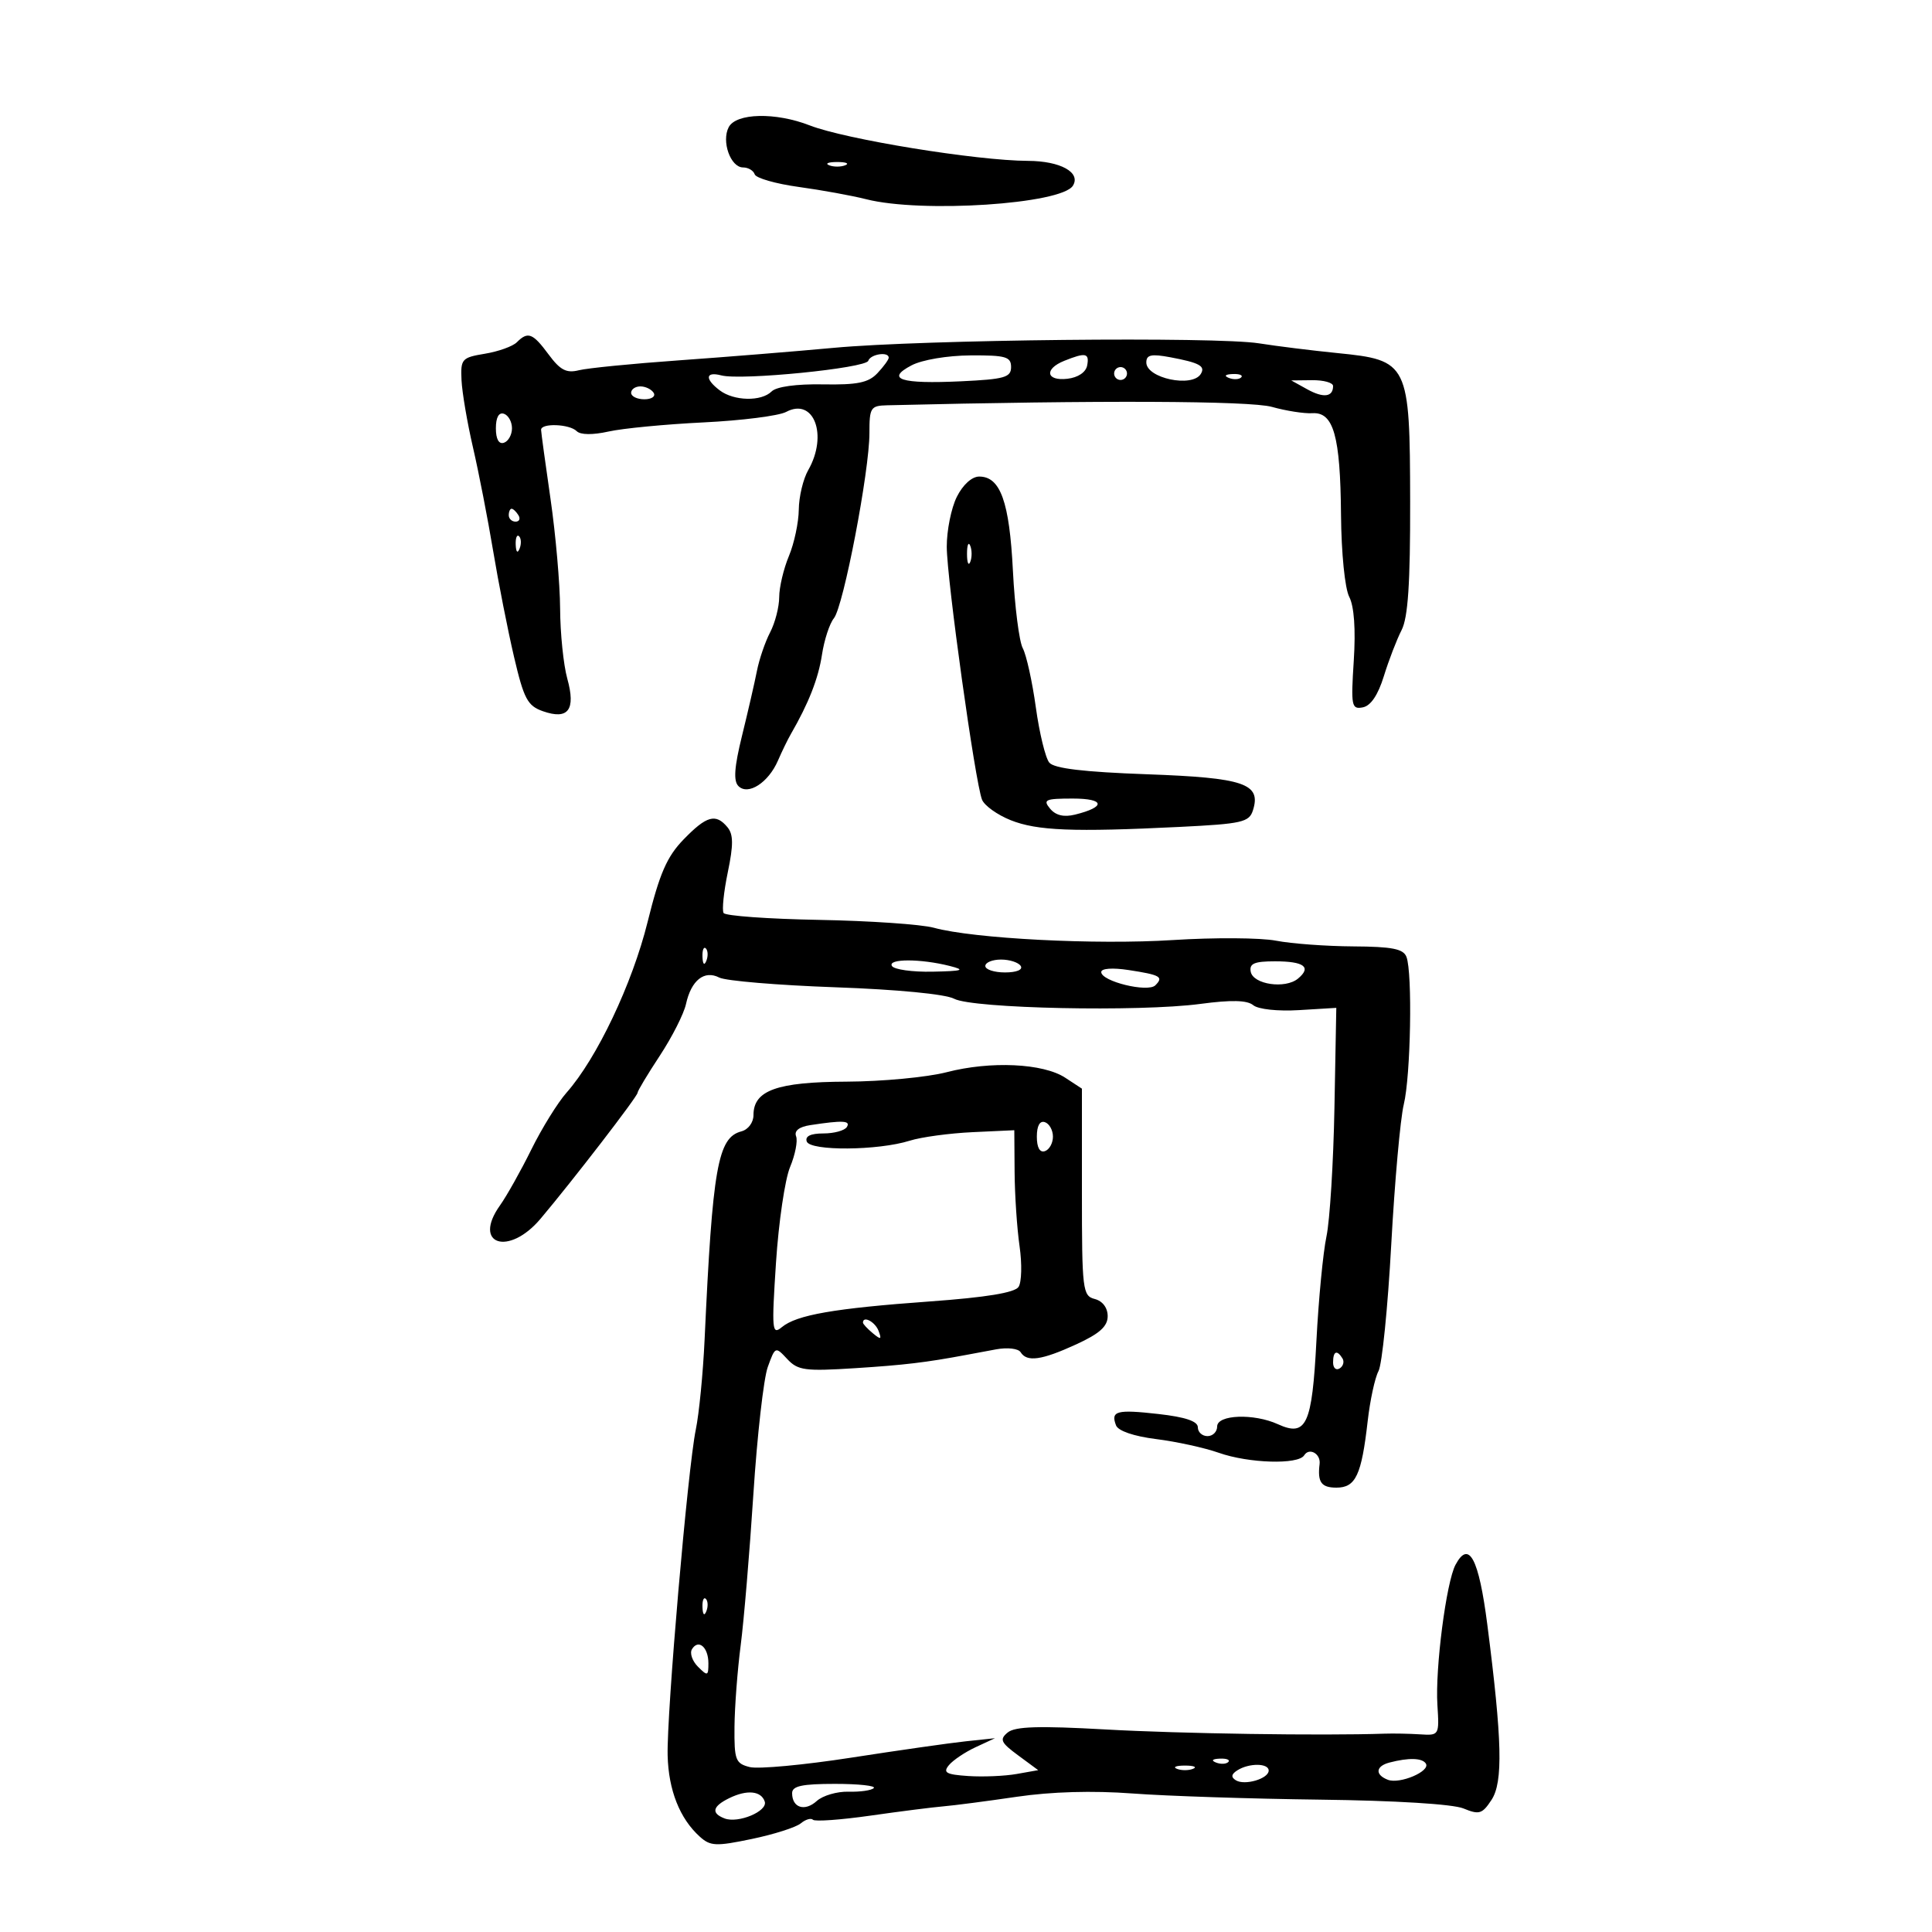 <svg xmlns="http://www.w3.org/2000/svg" width="300" height="300" viewBox="0 0 300 300" version="1.1">
	<path d="M 113.153 19.750 C 111.998 21.955, 113.442 26, 115.384 26 C 116.181 26, 116.994 26.481, 117.190 27.069 C 117.386 27.657, 120.461 28.538, 124.023 29.028 C 127.585 29.517, 132.300 30.376, 134.500 30.935 C 143.094 33.120, 164.833 31.697, 166.603 28.833 C 167.874 26.776, 164.658 25, 159.628 24.980 C 151.661 24.949, 131.279 21.636, 125.730 19.471 C 120.438 17.406, 114.310 17.542, 113.153 19.750 M 128.750 25.662 C 129.438 25.940, 130.563 25.940, 131.250 25.662 C 131.938 25.385, 131.375 25.158, 130 25.158 C 128.625 25.158, 128.063 25.385, 128.750 25.662 M 80.251 53.149 C 79.619 53.781, 77.391 54.581, 75.301 54.926 C 71.707 55.519, 71.509 55.742, 71.664 59.026 C 71.754 60.937, 72.557 65.650, 73.449 69.500 C 74.340 73.350, 75.743 80.550, 76.567 85.500 C 77.391 90.450, 78.853 97.870, 79.816 101.988 C 81.345 108.523, 81.914 109.597, 84.289 110.433 C 88.246 111.824, 89.437 110.236, 88.086 105.370 C 87.495 103.241, 86.994 98.350, 86.974 94.500 C 86.953 90.650, 86.285 83, 85.488 77.500 C 84.691 72, 84.030 67.162, 84.019 66.750 C 83.991 65.666, 88.427 65.827, 89.550 66.950 C 90.134 67.534, 92.039 67.556, 94.500 67.007 C 96.700 66.515, 103.339 65.878, 109.254 65.590 C 115.168 65.302, 120.934 64.570, 122.068 63.964 C 126.369 61.662, 128.609 67.561, 125.500 73 C 124.714 74.375, 124.055 77.133, 124.035 79.128 C 124.016 81.123, 123.325 84.371, 122.500 86.346 C 121.675 88.320, 120.997 91.188, 120.994 92.718 C 120.990 94.248, 120.358 96.707, 119.588 98.183 C 118.818 99.658, 117.894 102.358, 117.535 104.183 C 117.176 106.007, 116.136 110.530, 115.224 114.233 C 114.019 119.127, 113.866 121.266, 114.665 122.065 C 116.163 123.563, 119.317 121.531, 120.796 118.114 C 121.418 116.676, 122.318 114.825, 122.795 114 C 125.556 109.228, 127.076 105.355, 127.635 101.666 C 127.982 99.375, 128.816 96.825, 129.487 96 C 130.974 94.174, 135.009 73.146, 135.004 67.250 C 135 63.296, 135.191 62.995, 137.750 62.933 C 170.608 62.133, 194.112 62.230, 197.494 63.180 C 199.697 63.799, 202.525 64.241, 203.778 64.162 C 207.077 63.953, 208.129 67.681, 208.232 79.944 C 208.282 85.891, 208.833 91.377, 209.511 92.683 C 210.271 94.149, 210.525 97.727, 210.213 102.589 C 209.760 109.644, 209.862 110.173, 211.612 109.839 C 212.847 109.603, 213.979 107.926, 214.886 104.989 C 215.648 102.520, 216.886 99.306, 217.636 97.846 C 218.638 95.896, 218.991 90.586, 218.967 77.846 C 218.926 56.361, 218.712 55.928, 207.652 54.823 C 203.719 54.430, 198.250 53.750, 195.500 53.314 C 188.813 52.251, 143.298 52.730, 129.500 54.008 C 123.450 54.568, 112.607 55.445, 105.404 55.956 C 98.201 56.467, 91.215 57.159, 89.880 57.494 C 87.956 57.977, 86.984 57.470, 85.196 55.052 C 82.727 51.712, 81.977 51.423, 80.251 53.149 M 134.826 56.021 C 134.441 57.176, 115.105 59.102, 112.012 58.293 C 109.535 57.645, 109.401 58.825, 111.750 60.608 C 113.958 62.284, 118.223 62.377, 119.817 60.783 C 120.559 60.041, 123.661 59.613, 127.767 59.685 C 133.140 59.780, 134.854 59.428, 136.250 57.944 C 137.213 56.921, 138 55.840, 138 55.542 C 138 54.554, 135.173 54.981, 134.826 56.021 M 141.547 56.729 C 137.447 58.878, 139.848 59.650, 149.250 59.207 C 155.986 58.890, 157 58.600, 157 56.996 C 157 55.393, 156.172 55.154, 150.712 55.186 C 147.117 55.207, 143.192 55.868, 141.547 56.729 M 165.250 56.031 C 162.099 57.298, 162.435 59.198, 165.741 58.816 C 167.395 58.626, 168.615 57.805, 168.815 56.750 C 169.182 54.815, 168.579 54.693, 165.250 56.031 M 178 56.282 C 178 58.734, 185.117 60.238, 186.457 58.069 C 187.212 56.848, 186.266 56.328, 181.742 55.479 C 178.767 54.921, 178 55.086, 178 56.282 M 173 58 C 173 58.550, 173.450 59, 174 59 C 174.550 59, 175 58.550, 175 58 C 175 57.450, 174.550 57, 174 57 C 173.450 57, 173 57.450, 173 58 M 190.813 58.683 C 191.534 58.972, 192.397 58.936, 192.729 58.604 C 193.061 58.272, 192.471 58.036, 191.417 58.079 C 190.252 58.127, 190.015 58.364, 190.813 58.683 M 202.987 60.448 C 205.508 61.843, 207 61.654, 207 59.941 C 207 59.423, 205.537 59.016, 203.750 59.035 L 200.500 59.071 202.987 60.448 M 98 61 C 98 61.550, 98.927 62, 100.059 62 C 101.191 62, 101.840 61.550, 101.500 61 C 101.160 60.450, 100.234 60, 99.441 60 C 98.648 60, 98 60.450, 98 61 M 77 66.500 C 77 68.189, 77.458 69.014, 78.250 68.750 C 78.938 68.521, 79.500 67.508, 79.500 66.500 C 79.500 65.492, 78.938 64.479, 78.250 64.250 C 77.458 63.986, 77 64.811, 77 66.500 M 148.573 77.154 C 147.708 78.888, 147.006 82.376, 147.013 84.904 C 147.027 89.964, 151.424 121.506, 152.488 124.172 C 152.854 125.092, 154.854 126.525, 156.932 127.356 C 161.027 128.995, 166.643 129.218, 183.203 128.401 C 192.867 127.924, 193.969 127.674, 194.556 125.825 C 195.872 121.677, 193.205 120.771, 178.087 120.227 C 168.276 119.874, 163.686 119.326, 162.933 118.419 C 162.339 117.703, 161.398 113.842, 160.844 109.839 C 160.289 105.836, 159.377 101.704, 158.816 100.657 C 158.256 99.610, 157.567 94.196, 157.285 88.627 C 156.743 77.908, 155.344 74, 152.050 74 C 150.914 74, 149.513 75.271, 148.573 77.154 M 79 80 C 79 80.550, 79.477 81, 80.059 81 C 80.641 81, 80.840 80.550, 80.500 80 C 80.160 79.450, 79.684 79, 79.441 79 C 79.198 79, 79 79.450, 79 80 M 80.079 84.583 C 80.127 85.748, 80.364 85.985, 80.683 85.188 C 80.972 84.466, 80.936 83.603, 80.604 83.271 C 80.272 82.939, 80.036 83.529, 80.079 84.583 M 150.158 86 C 150.158 87.375, 150.385 87.938, 150.662 87.250 C 150.940 86.563, 150.940 85.438, 150.662 84.750 C 150.385 84.063, 150.158 84.625, 150.158 86 M 163.053 125.564 C 163.928 126.618, 165.192 126.921, 166.926 126.494 C 171.756 125.302, 171.574 124, 166.578 124 C 162.316 124, 161.906 124.182, 163.053 125.564 M 106.148 130.348 C 103.562 133.016, 102.427 135.619, 100.557 143.168 C 98.183 152.758, 92.678 164.347, 87.971 169.668 C 86.594 171.226, 84.133 175.200, 82.504 178.500 C 80.874 181.800, 78.684 185.705, 77.636 187.178 C 73.307 193.262, 78.973 195.127, 83.932 189.250 C 88.930 183.327, 99 170.254, 99 169.688 C 99 169.406, 100.555 166.813, 102.456 163.927 C 104.356 161.041, 106.185 157.433, 106.520 155.909 C 107.331 152.215, 109.362 150.598, 111.686 151.795 C 112.684 152.309, 120.791 152.988, 129.702 153.304 C 139.330 153.645, 146.818 154.367, 148.158 155.085 C 151.002 156.606, 176.906 157.151, 186.380 155.888 C 191.213 155.243, 193.659 155.302, 194.602 156.085 C 195.371 156.723, 198.415 157.050, 201.723 156.850 L 207.500 156.500 207.212 172 C 207.054 180.525, 206.495 189.525, 205.971 192 C 205.447 194.475, 204.746 201.768, 204.413 208.207 C 203.738 221.265, 202.858 223.167, 198.423 221.147 C 194.693 219.447, 189 219.660, 189 221.500 C 189 222.325, 188.325 223, 187.500 223 C 186.675 223, 186 222.383, 186 221.629 C 186 220.693, 184.063 220.039, 179.895 219.568 C 173.390 218.832, 172.436 219.087, 173.297 221.332 C 173.628 222.194, 176.077 223.029, 179.542 223.462 C 182.677 223.854, 187.044 224.810, 189.247 225.587 C 193.900 227.229, 201.598 227.459, 202.510 225.984 C 203.292 224.719, 205.105 225.733, 204.908 227.325 C 204.559 230.156, 205.160 231, 207.525 231 C 210.511 231, 211.419 229.063, 212.376 220.645 C 212.743 217.425, 213.497 213.941, 214.052 212.903 C 214.608 211.865, 215.499 203.025, 216.032 193.258 C 216.566 183.491, 217.441 173.700, 217.977 171.500 C 219.056 167.073, 219.347 151.067, 218.393 148.582 C 217.915 147.336, 216.162 146.991, 210.143 146.956 C 205.939 146.932, 200.538 146.534, 198.139 146.070 C 195.741 145.607, 188.541 145.562, 182.139 145.970 C 170.170 146.733, 151.196 145.757, 145 144.060 C 143.075 143.532, 135.055 142.983, 127.178 142.839 C 119.302 142.695, 112.634 142.216, 112.361 141.774 C 112.088 141.333, 112.381 138.480, 113.013 135.436 C 113.898 131.175, 113.885 129.567, 112.959 128.450 C 111.147 126.267, 109.716 126.666, 106.148 130.348 M 109.079 148.583 C 109.127 149.748, 109.364 149.985, 109.683 149.188 C 109.972 148.466, 109.936 147.603, 109.604 147.271 C 109.272 146.939, 109.036 147.529, 109.079 148.583 M 138.500 150 C 138.840 150.550, 141.679 150.947, 144.809 150.882 C 149.513 150.784, 149.979 150.631, 147.500 150 C 142.963 148.846, 137.786 148.846, 138.500 150 M 153 150 C 153 150.550, 154.377 151, 156.059 151 C 157.844 151, 158.861 150.583, 158.500 150 C 158.160 149.450, 156.784 149, 155.441 149 C 154.098 149, 153 149.450, 153 150 M 194.211 150.886 C 194.587 152.871, 199.572 153.600, 201.549 151.959 C 203.702 150.173, 202.506 149.273, 197.978 149.273 C 194.771 149.273, 193.971 149.616, 194.211 150.886 M 171 150.941 C 171 152.389, 178.240 154.160, 179.403 152.997 C 180.714 151.686, 180.183 151.383, 175.250 150.627 C 172.737 150.242, 171 150.371, 171 150.941 M 147 166.490 C 143.975 167.274, 136.988 167.934, 131.473 167.958 C 120.632 168.003, 117 169.307, 117 173.150 C 117 174.301, 116.184 175.401, 115.124 175.678 C 111.455 176.637, 110.644 181.227, 109.410 208 C 109.170 213.225, 108.553 219.525, 108.041 222 C 106.800 227.992, 103.506 266.144, 103.671 272.608 C 103.809 277.979, 105.550 282.378, 108.648 285.181 C 110.306 286.681, 111.156 286.720, 116.748 285.553 C 120.184 284.836, 123.600 283.747, 124.340 283.133 C 125.079 282.519, 125.933 282.266, 126.237 282.571 C 126.542 282.875, 130.550 282.587, 135.145 281.932 C 139.740 281.276, 144.850 280.626, 146.500 280.488 C 148.150 280.349, 153.266 279.682, 157.869 279.004 C 163.256 278.211, 169.671 278.028, 175.869 278.492 C 181.166 278.888, 194.275 279.318, 205 279.448 C 216.659 279.590, 225.604 280.139, 227.245 280.815 C 229.691 281.824, 230.164 281.679, 231.604 279.481 C 233.414 276.720, 233.259 270.255, 230.952 252.288 C 229.628 241.976, 228.096 239.084, 226.014 242.974 C 224.576 245.661, 222.840 259.077, 223.199 264.737 C 223.498 269.466, 223.478 269.499, 220.500 269.308 C 218.850 269.203, 216.375 269.155, 215 269.202 C 205.379 269.533, 183.278 269.202, 171.735 268.553 C 161.282 267.966, 157.610 268.079, 156.472 269.023 C 155.178 270.097, 155.400 270.582, 158.093 272.568 L 161.212 274.870 157.856 275.464 C 156.010 275.791, 152.629 275.933, 150.343 275.780 C 146.908 275.549, 146.387 275.256, 147.343 274.097 C 147.979 273.325, 149.849 272.067, 151.500 271.301 L 154.500 269.909 150 270.385 C 147.525 270.647, 139.501 271.792, 132.169 272.929 C 124.837 274.067, 117.749 274.724, 116.419 274.390 C 114.210 273.836, 114.004 273.294, 114.051 268.142 C 114.080 265.039, 114.512 259.350, 115.011 255.500 C 115.511 251.650, 116.399 241.075, 116.985 232 C 117.571 222.926, 118.577 214.047, 119.219 212.270 C 120.376 209.070, 120.406 209.058, 122.235 211.022 C 123.892 212.800, 124.983 212.948, 132.791 212.450 C 140.423 211.963, 143.802 211.560, 150 210.397 C 150.825 210.243, 152.927 209.851, 154.672 209.527 C 156.435 209.200, 158.127 209.397, 158.481 209.969 C 159.452 211.541, 161.739 211.219, 167.108 208.756 C 170.740 207.090, 172 205.961, 172 204.372 C 172 203.074, 171.214 202.028, 170 201.710 C 168.105 201.215, 168 200.346, 168 185.117 L 168 169.046 165.408 167.348 C 161.982 165.103, 153.822 164.723, 147 166.490 M 125.805 174.711 C 124.079 174.974, 123.292 175.598, 123.617 176.444 C 123.896 177.172, 123.475 179.320, 122.682 181.218 C 121.889 183.116, 120.905 189.795, 120.496 196.060 C 119.810 206.558, 119.881 207.344, 121.394 206.088 C 123.701 204.173, 129.507 203.163, 144.393 202.087 C 153.133 201.456, 157.568 200.728, 158.162 199.828 C 158.643 199.098, 158.713 196.250, 158.316 193.500 C 157.919 190.750, 157.573 185.575, 157.547 182 L 157.500 175.500 151 175.803 C 147.425 175.970, 143.040 176.566, 141.255 177.129 C 136.350 178.675, 125.798 178.755, 125.271 177.250 C 124.984 176.429, 125.871 176, 127.858 176 C 129.521 176, 131.160 175.550, 131.500 175 C 132.118 174.001, 130.874 173.937, 125.805 174.711 M 161 176.500 C 161 178.189, 161.458 179.014, 162.250 178.750 C 162.938 178.521, 163.500 177.508, 163.500 176.500 C 163.500 175.492, 162.938 174.479, 162.250 174.250 C 161.458 173.986, 161 174.811, 161 176.500 M 134 205.378 C 134 205.585, 134.685 206.324, 135.523 207.019 C 136.796 208.076, 136.943 208.014, 136.416 206.641 C 135.878 205.240, 134 204.257, 134 205.378 M 207 211.559 C 207 212.416, 207.457 212.835, 208.016 212.490 C 208.575 212.144, 208.774 211.443, 208.457 210.931 C 207.600 209.544, 207 209.802, 207 211.559 M 109.079 249.583 C 109.127 250.748, 109.364 250.985, 109.683 250.188 C 109.972 249.466, 109.936 248.603, 109.604 248.271 C 109.272 247.939, 109.036 248.529, 109.079 249.583 M 107.451 256.080 C 107.073 256.691, 107.492 257.920, 108.382 258.810 C 109.873 260.301, 110 260.259, 110 258.273 C 110 255.780, 108.457 254.452, 107.451 256.080 M 188.813 273.683 C 189.534 273.972, 190.397 273.936, 190.729 273.604 C 191.061 273.272, 190.471 273.036, 189.417 273.079 C 188.252 273.127, 188.015 273.364, 188.813 273.683 M 215.750 273.689 C 213.599 274.251, 213.481 275.587, 215.512 276.366 C 217.361 277.076, 222.142 275.039, 221.410 273.854 C 220.861 272.966, 218.752 272.905, 215.750 273.689 M 182.750 274.662 C 183.438 274.940, 184.563 274.940, 185.250 274.662 C 185.938 274.385, 185.375 274.158, 184 274.158 C 182.625 274.158, 182.063 274.385, 182.750 274.662 M 192.143 274.890 C 191.189 275.495, 191.117 275.955, 191.902 276.440 C 193.287 277.296, 197 276.198, 197 274.933 C 197 273.768, 193.957 273.741, 192.143 274.890 M 123 278.441 C 123 280.715, 124.966 281.340, 126.825 279.658 C 127.760 278.812, 129.988 278.162, 131.776 278.213 C 133.565 278.264, 135.322 278.011, 135.681 277.653 C 136.040 277.294, 133.333 277, 129.667 277 C 124.529 277, 123 277.330, 123 278.441 M 113.250 279.208 C 110.633 280.485, 110.383 281.549, 112.509 282.365 C 114.632 283.180, 119.247 281.241, 118.748 279.744 C 118.195 278.081, 115.999 277.868, 113.250 279.208" stroke="none" fill="black" fill-rule="evenodd"/>
</svg>